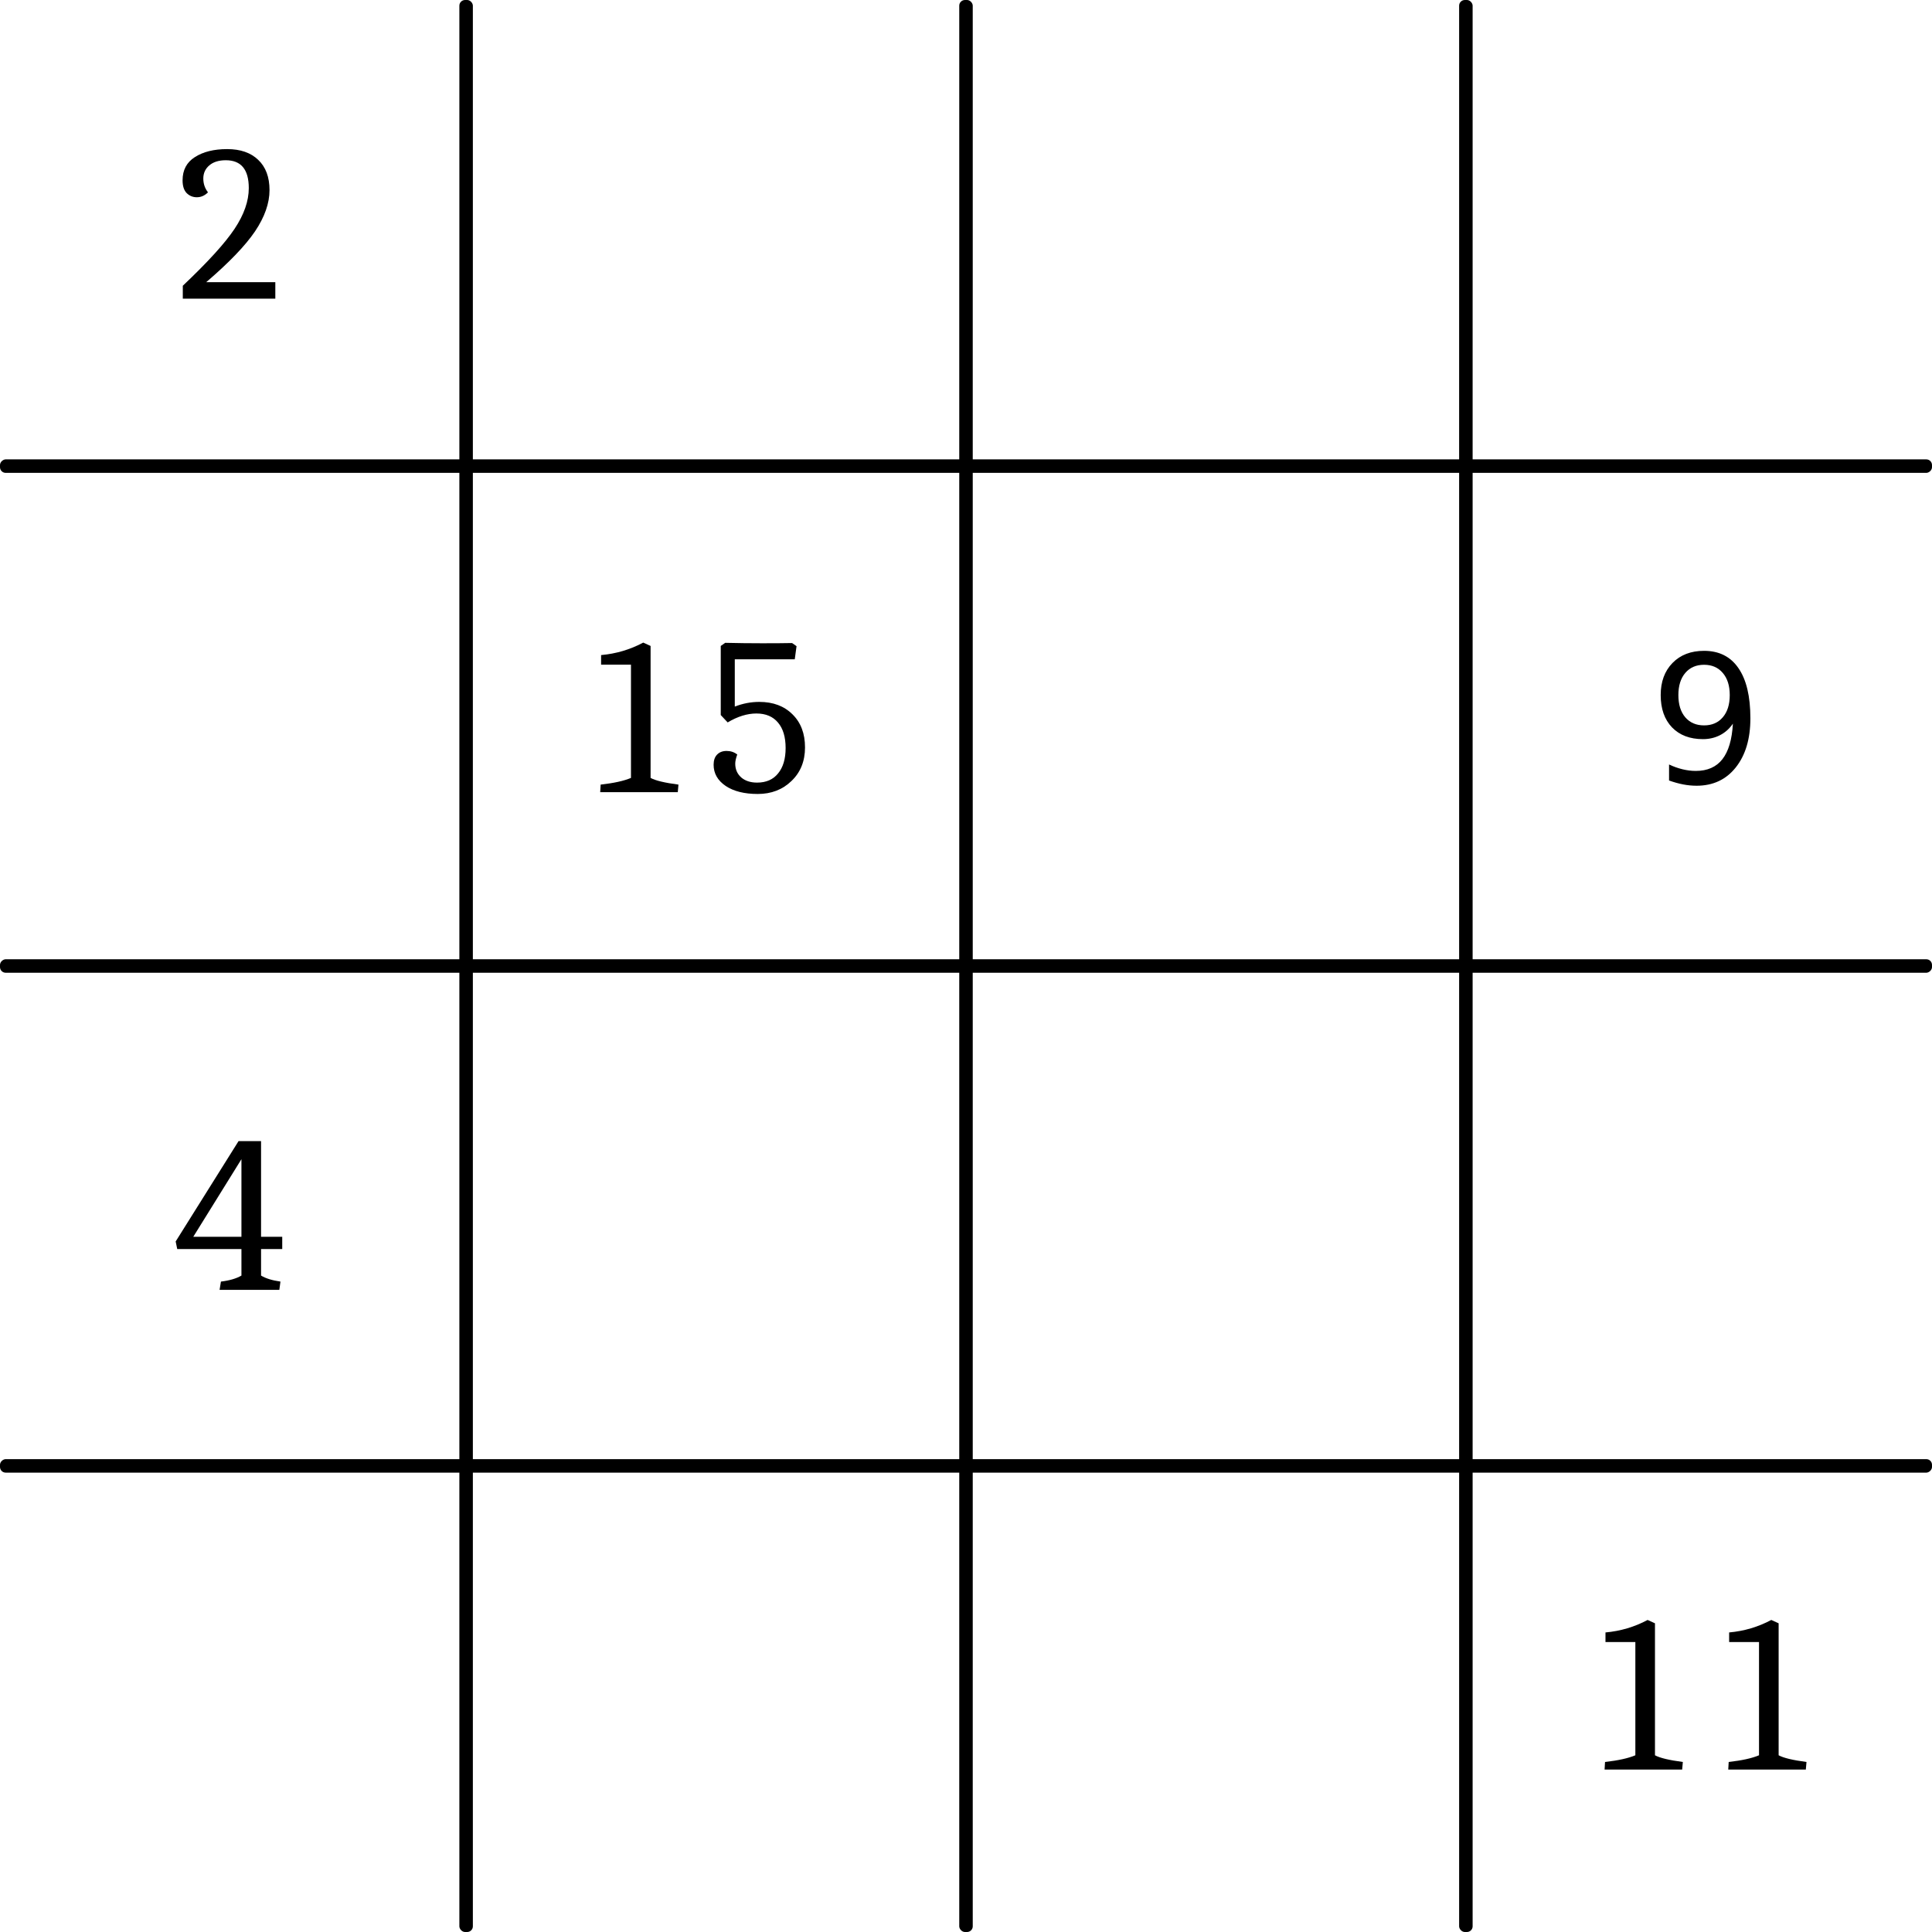 <?xml version="1.0" encoding="UTF-8" standalone="no"?>
<!-- Created with Inkscape (http://www.inkscape.org/) -->

<svg
   xmlns:dc="http://purl.org/dc/elements/1.1/"
   xmlns:cc="http://creativecommons.org/ns#"
   xmlns:rdf="http://www.w3.org/1999/02/22-rdf-syntax-ns#"
   xmlns:svg="http://www.w3.org/2000/svg"
   xmlns="http://www.w3.org/2000/svg"
   xmlns:sodipodi="http://sodipodi.sourceforge.net/DTD/sodipodi-0.dtd"
   xmlns:inkscape="http://www.inkscape.org/namespaces/inkscape"
   width="122.29mm"
   height="122.29mm"
   viewBox="0 0 433.31 433.31"
   id="svg2"
   version="1.1"
   inkscape:version="0.91 r13725"
   sodipodi:docname="4x4-numerical-tic-tac-toe.svg">
  <defs
     id="defs4" />
  <sodipodi:namedview
     id="base"
     pagecolor="#ffffff"
     bordercolor="#666666"
     borderopacity="1.0"
     inkscape:pageopacity="0.0"
     inkscape:pageshadow="2"
     inkscape:zoom="0.49497475"
     inkscape:cx="-408.85128"
     inkscape:cy="73.492846"
     inkscape:document-units="px"
     inkscape:current-layer="layer1"
     showgrid="false"
     fit-margin-top="0"
     fit-margin-left="0"
     fit-margin-right="0"
     fit-margin-bottom="0"
     inkscape:window-width="1535"
     inkscape:window-height="876"
     inkscape:window-x="65"
     inkscape:window-y="24"
     inkscape:window-maximized="1" />
  <g
     inkscape:label="Layer 1"
     inkscape:groupmode="layer"
     id="layer1"
     transform="translate(-126.195,-320.847)">
    <rect
       style="opacity:1;fill:#000000;fill-opacity:1;fill-rule:nonzero;stroke:none;stroke-width:20;stroke-linecap:butt;stroke-miterlimit:4;stroke-dasharray:none;stroke-dashoffset:0;stroke-opacity:1"
       id="rect91359"
       width="3.028"
       height="433.31"
       x="423.875"
       y="-559.505"
       ry="1.275"
       transform="matrix(0,1,-1,0,0,0)" />
    <g
       transform="translate(15.152,3.03)"
       style="font-style:normal;font-variant:normal;font-weight:normal;font-stretch:normal;font-size:50px;line-height:125%;font-family:Caladea;-inkscape-font-specification:Caladea;letter-spacing:0px;word-spacing:0px;fill:#000000;fill-opacity:1;stroke:none;stroke-width:1px;stroke-linecap:butt;stroke-linejoin:miter;stroke-opacity:1"
       id="flowRoot91373">
      <path
         d="m 172.792,381.106 0,3.7 -20.75,0 0,-2.9 q 8.4,-7.95 11.6,-12.75 3.2,-4.8 3.2,-9.15 0,-6.25 -5.15,-6.25 -2.35,0 -3.7,1.15 -1.35,1.15 -1.35,2.95 0,1.75 1.05,3.1 -1.1,1.1 -2.5,1.1 -1.35,0 -2.3,-0.95 -0.9,-0.95 -0.9,-2.85 0,-3.45 2.75,-5.2 2.8,-1.8 7.25,-1.8 4.45,0 6.95,2.4 2.55,2.4 2.55,6.8 0,4.4 -3.25,9.25 -3.25,4.8 -10.95,11.4 l 15.5,0 z"
         style=""
         id="path91393" />
    </g>
    <g
       transform="translate(105.767,113.713)"
       style="font-style:normal;font-variant:normal;font-weight:normal;font-stretch:normal;font-size:50px;line-height:125%;font-family:Caladea;-inkscape-font-specification:Caladea;letter-spacing:0px;word-spacing:0px;fill:#000000;fill-opacity:1;stroke:none;stroke-width:1px;stroke-linecap:butt;stroke-linejoin:miter;stroke-opacity:1"
       id="flowRoot91381">
      <path
         d="m 161.942,356.206 -6.7,0 0,-2.15 q 5.05,-0.45 9.45,-2.8 l 1.65,0.75 0,29.6 q 1.65,0.9 6.25,1.5 l -0.15,1.7 -17.4,0 0.1,-1.7 q 4.45,-0.5 6.8,-1.5 l 0,-25.4 z"
         style=""
         id="path91388" />
      <path
         d="m 183.077,351.306 q 4.15,0.1 8.35,0.1 4.2,0 6.65,-0.05 l 1,0.7 -0.4,2.95 -13.45,0 0,10.6 q 2.7,-1.05 5.5,-1.05 4.65,0 7.45,2.8 2.8,2.75 2.8,7.4 0,4.65 -3.05,7.55 -3,2.9 -7.55,2.9 -4.5,0 -7.2,-1.8 -2.7,-1.85 -2.7,-4.75 0,-1.45 0.75,-2.25 0.8,-0.85 2.15,-0.85 1.4,0 2.4,0.8 -0.45,1.25 -0.45,2.05 0,1.9 1.35,3.1 1.35,1.15 3.55,1.15 3.05,0 4.7,-2.05 1.7,-2.05 1.7,-5.7 0,-3.7 -1.7,-5.7 -1.7,-2.05 -4.85,-2.05 -3.1,0 -6.45,2 l -1.55,-1.65 0,-15.5 1,-0.7 z"
         style=""
         id="path91390" />
    </g>
    <g
       transform="translate(15.352,225.325)"
       style="font-style:normal;font-variant:normal;font-weight:normal;font-stretch:normal;font-size:50px;line-height:125%;font-family:Caladea;-inkscape-font-specification:Caladea;letter-spacing:0px;word-spacing:0px;fill:#000000;fill-opacity:1;stroke:none;stroke-width:1px;stroke-linecap:butt;stroke-linejoin:miter;stroke-opacity:1"
       id="flowRoot91389">
      <path
         d="m 164.992,375.656 -14.4,0 -0.35,-1.7 14.1,-22.5 5.05,0 0,21.45 4.75,0 0,2.75 -4.75,0 0,5.95 q 1.55,0.95 4.35,1.35 l -0.25,1.85 -13.4,0 0.3,-1.85 q 2.9,-0.35 4.6,-1.35 l 0,-5.95 z m 0,-2.75 0,-17.4 -10.8,17.4 10.8,0 z"
         style=""
         id="path91385" />
    </g>
    <rect
       transform="matrix(0,1,-1,0,0,0)"
       ry="1.275"
       y="-559.505"
       x="535.988"
       height="433.31"
       width="3.028"
       id="rect91442"
       style="opacity:1;fill:#000000;fill-opacity:1;fill-rule:nonzero;stroke:none;stroke-width:20;stroke-linecap:butt;stroke-miterlimit:4;stroke-dasharray:none;stroke-dashoffset:0;stroke-opacity:1" />
    <rect
       style="opacity:1;fill:#000000;fill-opacity:1;fill-rule:nonzero;stroke:none;stroke-width:20;stroke-linecap:butt;stroke-miterlimit:4;stroke-dasharray:none;stroke-dashoffset:0;stroke-opacity:1"
       id="rect91444"
       width="3.028"
       height="433.31"
       x="648.102"
       y="-559.505"
       ry="1.275"
       transform="matrix(0,1,-1,0,0,0)" />
    <rect
       transform="scale(-1,-1)"
       ry="1.275"
       y="-754.157"
       x="-456.477"
       height="433.31"
       width="3.028"
       id="rect91452"
       style="opacity:1;fill:#000000;fill-opacity:1;fill-rule:nonzero;stroke:none;stroke-width:20;stroke-linecap:butt;stroke-miterlimit:4;stroke-dasharray:none;stroke-dashoffset:0;stroke-opacity:1" />
    <rect
       style="opacity:1;fill:#000000;fill-opacity:1;fill-rule:nonzero;stroke:none;stroke-width:20;stroke-linecap:butt;stroke-miterlimit:4;stroke-dasharray:none;stroke-dashoffset:0;stroke-opacity:1"
       id="rect91454"
       width="3.028"
       height="433.31"
       x="-344.364"
       y="-754.157"
       ry="1.275"
       transform="scale(-1,-1)" />
    <rect
       transform="scale(-1,-1)"
       ry="1.275"
       y="-754.157"
       x="-232.25"
       height="433.31"
       width="3.028"
       id="rect91456"
       style="opacity:1;fill:#000000;fill-opacity:1;fill-rule:nonzero;stroke:none;stroke-width:20;stroke-linecap:butt;stroke-miterlimit:4;stroke-dasharray:none;stroke-dashoffset:0;stroke-opacity:1" />
    <g
       transform="translate(331.031,332.916)"
       style="font-style:normal;font-variant:normal;font-weight:normal;font-stretch:normal;font-size:50px;line-height:125%;font-family:Caladea;-inkscape-font-specification:Caladea;letter-spacing:0px;word-spacing:0px;fill:#000000;fill-opacity:1;stroke:none;stroke-width:1px;stroke-linecap:butt;stroke-linejoin:miter;stroke-opacity:1"
       id="flowRoot91458">
      <path
         d="m 161.942,356.206 -6.7,0 0,-2.15 q 5.05,-0.45 9.45,-2.8 l 1.65,0.75 0,29.6 q 1.65,0.9 6.25,1.5 l -0.15,1.7 -17.4,0 0.1,-1.7 q 4.45,-0.5 6.8,-1.5 l 0,-25.4 z"
         style=""
         id="path91377" />
      <path
         d="m 189.677,356.206 -6.7,0 0,-2.15 q 5.05,-0.45 9.45,-2.8 l 1.65,0.75 0,29.6 q 1.65,0.9 6.25,1.5 l -0.15,1.7 -17.4,0 0.1,-1.7 q 4.45,-0.5 6.8,-1.5 l 0,-25.4 z"
         style=""
         id="path91379" />
    </g>
    <g
       style="font-style:normal;font-weight:normal;font-size:40px;line-height:125%;font-family:sans-serif;letter-spacing:0px;word-spacing:0px;fill:#000000;fill-opacity:1;stroke:none;stroke-width:1px;stroke-linecap:butt;stroke-linejoin:miter;stroke-opacity:1"
       id="text91466">
      <path
         d="m 500.532,495.899 0,-3.594 q 1.484,0.703 3.008,1.074 1.523,0.371 2.988,0.371 3.906,0 5.957,-2.617 2.07,-2.637 2.363,-7.988 -1.133,1.68 -2.871,2.578 -1.738,0.898 -3.848,0.898 -4.375,0 -6.934,-2.637 -2.539,-2.656 -2.539,-7.246 0,-4.492 2.656,-7.207 2.656,-2.715 7.07,-2.715 5.059,0 7.715,3.887 2.676,3.867 2.676,11.25 0,6.895 -3.281,11.016 -3.262,4.102 -8.789,4.102 -1.484,0 -3.008,-0.293 -1.523,-0.293 -3.164,-0.879 z m 7.852,-12.363 q 2.656,0 4.199,-1.816 1.562,-1.816 1.562,-4.98 0,-3.145 -1.562,-4.961 -1.543,-1.836 -4.199,-1.836 -2.656,0 -4.219,1.836 -1.543,1.816 -1.543,4.961 0,3.164 1.543,4.98 1.562,1.816 4.219,1.816 z"
         style=""
         id="path91382" />
    </g>
  </g>
</svg>
